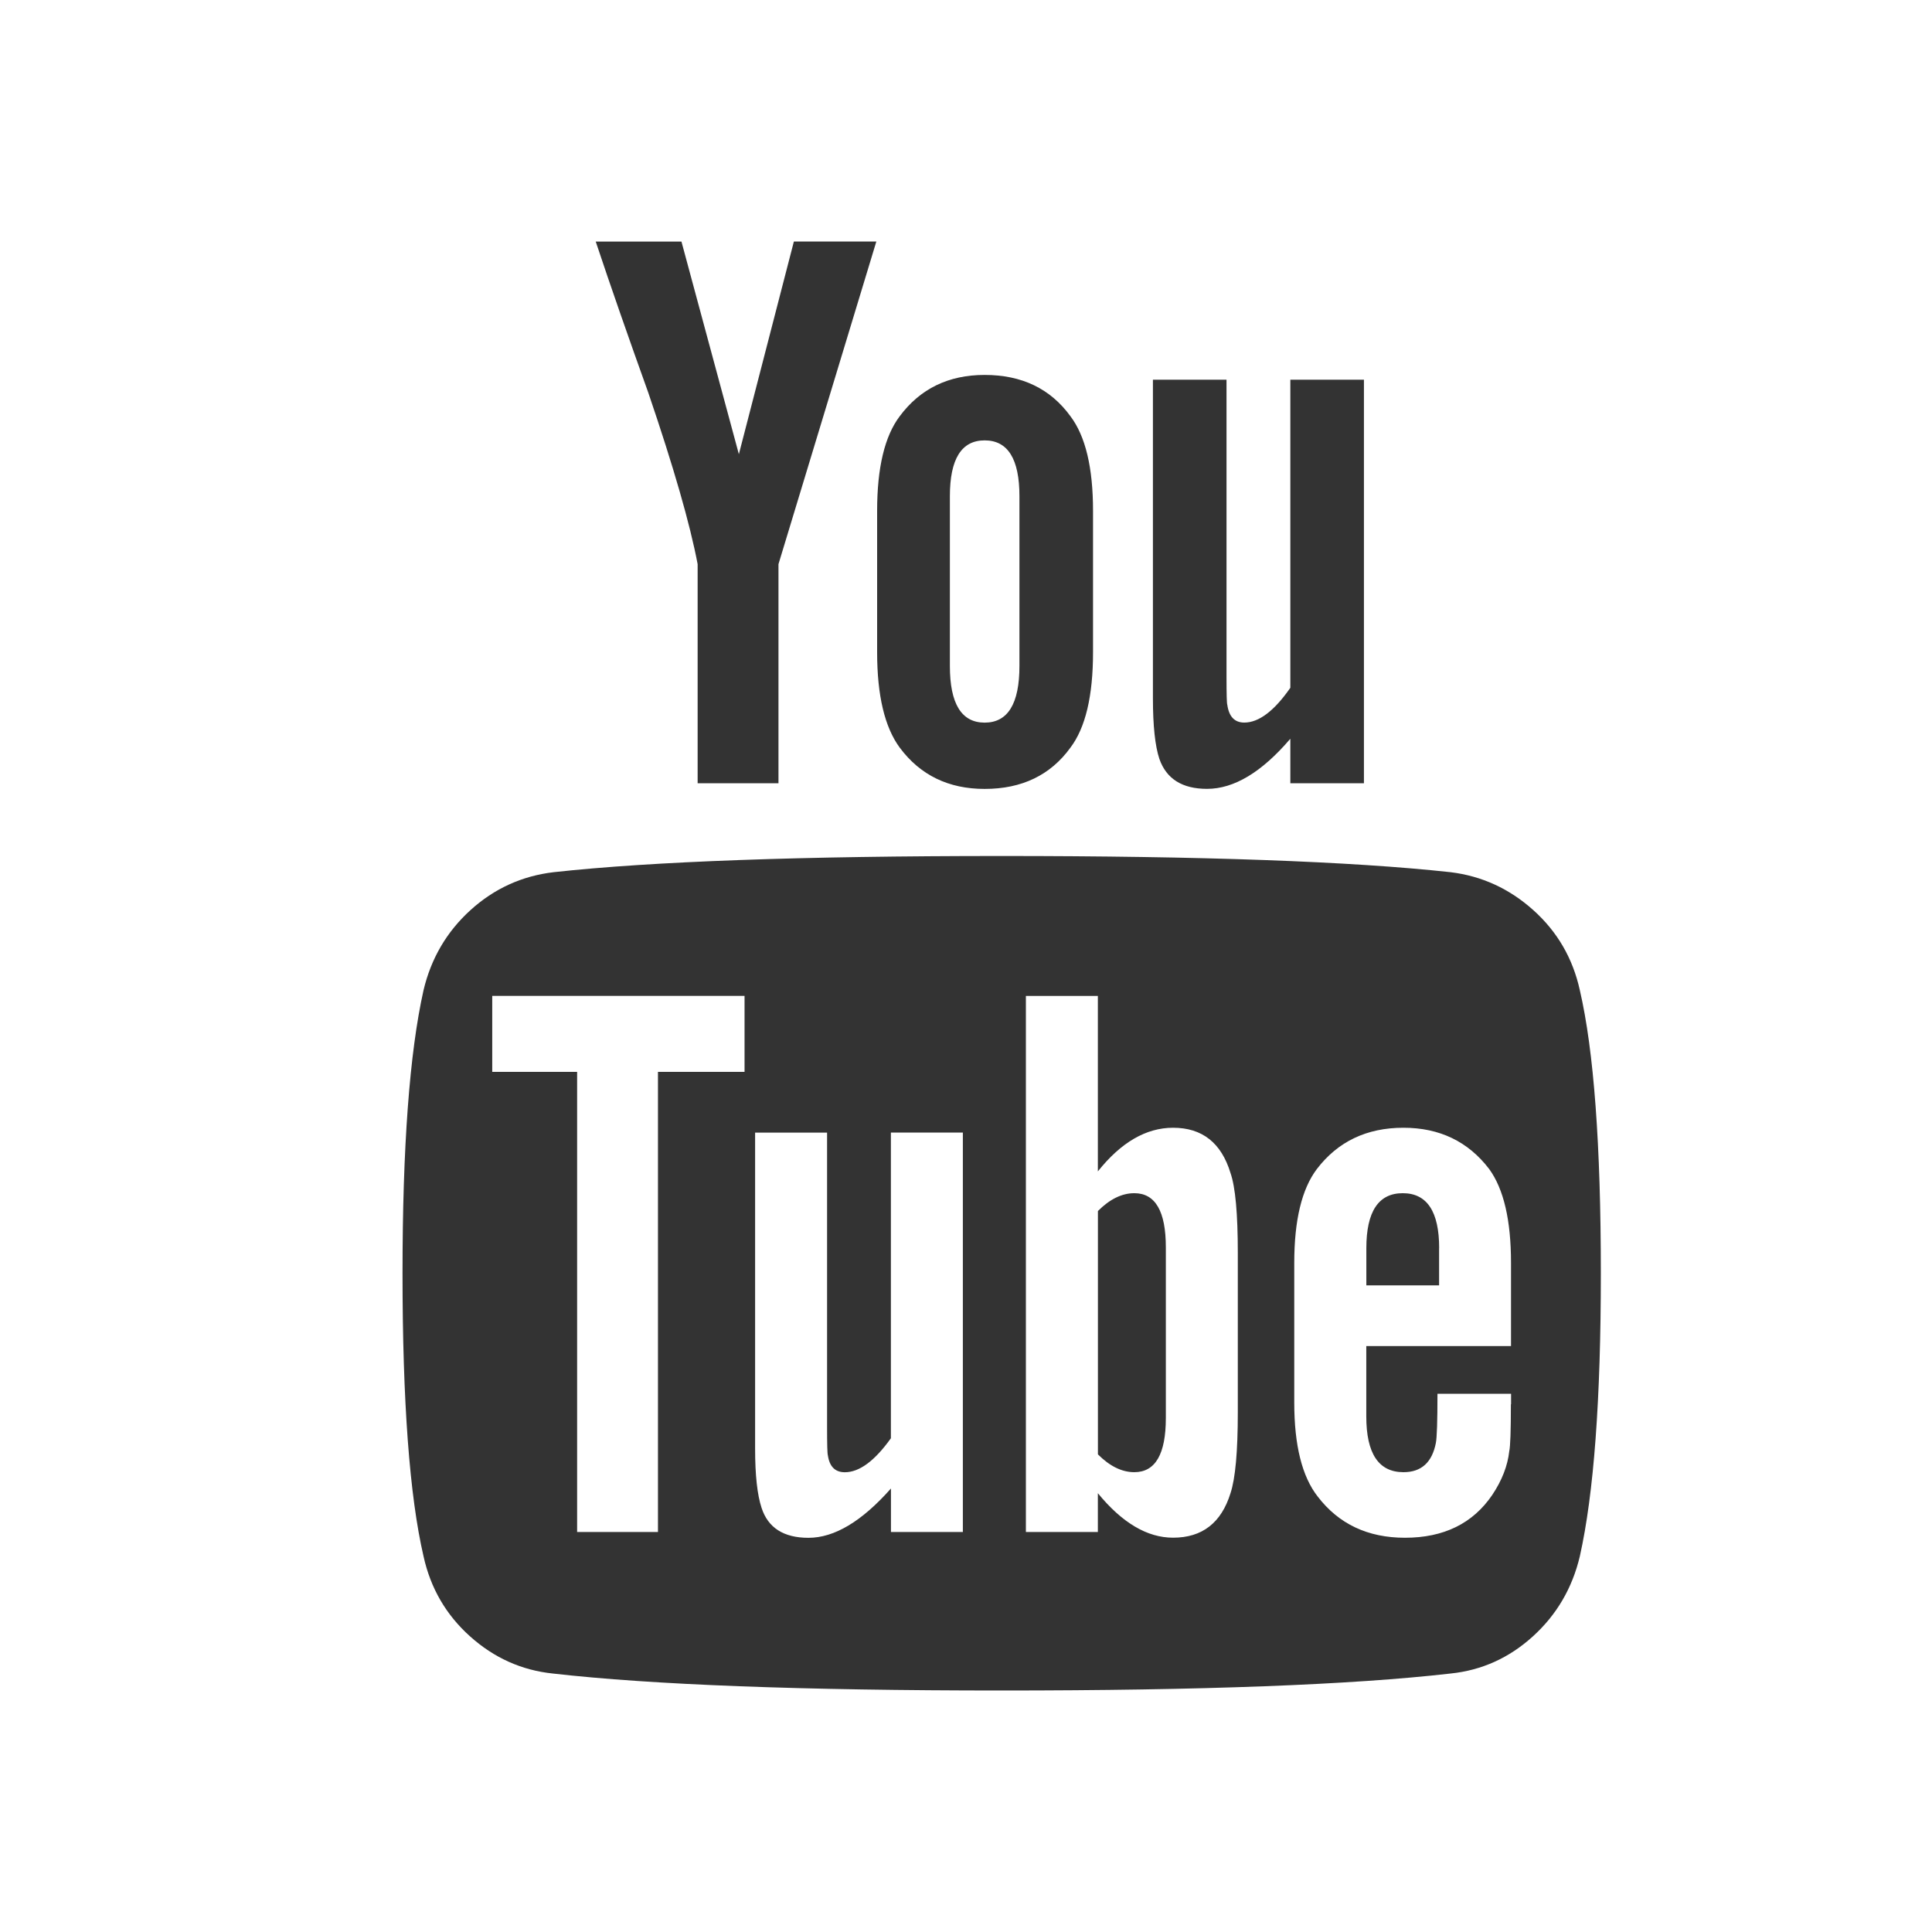 <?xml version="1.0" encoding="utf-8"?>
<!-- Generated by IcoMoon.io -->
<!DOCTYPE svg PUBLIC "-//W3C//DTD SVG 1.1//EN" "http://www.w3.org/Graphics/SVG/1.1/DTD/svg11.dtd">
<svg version="1.1" xmlns="http://www.w3.org/2000/svg" xmlns:xlink="http://www.w3.org/1999/xlink" width="32" height="32" viewBox="0 0 32 32">
<path fill="#333" d="M19.31 20.661v2.826c0 0.598-0.174 0.897-0.522 0.897-0.205 0-0.406-0.098-0.603-0.295v-4.031c0.196-0.196 0.397-0.295 0.603-0.295 0.348 0 0.522 0.299 0.522 0.897v0 0zM23.836 20.674v0.616h-1.205v-0.616c0-0.607 0.201-0.911 0.603-0.911s0.603 0.304 0.603 0.911v0 0zM10.899 17.754h1.433v-1.259h-4.179v1.259h1.406v7.621h1.339v-7.621zM14.756 25.375h1.192v-6.616h-1.192v5.063c-0.268 0.375-0.522 0.563-0.763 0.563-0.161 0-0.254-0.094-0.281-0.281-0.009-0.027-0.013-0.183-0.013-0.469v-4.875h-1.192v5.237c0 0.438 0.036 0.763 0.107 0.978 0.107 0.33 0.366 0.496 0.777 0.496 0.429 0 0.884-0.272 1.366-0.817v0.723zM20.502 23.393v-2.638c0-0.652-0.040-1.094-0.121-1.326-0.152-0.5-0.469-0.75-0.951-0.75-0.446 0-0.862 0.241-1.246 0.723v-2.906h-1.192v8.879h1.192v-0.643c0.402 0.491 0.817 0.737 1.246 0.737 0.482 0 0.799-0.246 0.951-0.737 0.080-0.241 0.121-0.688 0.121-1.339v0 0zM25.028 23.259v-0.174h-1.219c0 0.455-0.009 0.728-0.027 0.817-0.063 0.321-0.241 0.482-0.536 0.482-0.411 0-0.616-0.308-0.616-0.924v-1.165h2.397v-1.379c0-0.705-0.121-1.223-0.362-1.554-0.348-0.455-0.821-0.683-1.42-0.683-0.607 0-1.085 0.228-1.433 0.683-0.25 0.33-0.375 0.848-0.375 1.554v2.317c0 0.705 0.129 1.223 0.388 1.554 0.348 0.455 0.83 0.683 1.446 0.683 0.643 0 1.125-0.237 1.446-0.71 0.161-0.241 0.254-0.482 0.281-0.723 0.018-0.080 0.027-0.339 0.027-0.777v0 0zM16.885 11.031v-2.813c0-0.616-0.192-0.924-0.576-0.924s-0.576 0.308-0.576 0.924v2.813c0 0.625 0.192 0.938 0.576 0.938s0.576-0.313 0.576-0.938v0 0zM26.515 21.089c0 2.089-0.116 3.652-0.348 4.688-0.125 0.527-0.384 0.969-0.777 1.326s-0.848 0.563-1.366 0.616c-1.643 0.188-4.121 0.281-7.433 0.281s-5.79-0.094-7.433-0.281c-0.518-0.054-0.975-0.259-1.373-0.616s-0.654-0.799-0.77-1.326c-0.232-1-0.348-2.563-0.348-4.688 0-2.089 0.116-3.652 0.348-4.688 0.125-0.527 0.384-0.969 0.777-1.326s0.853-0.567 1.379-0.629c1.634-0.179 4.107-0.268 7.42-0.268s5.79 0.089 7.433 0.268c0.518 0.063 0.975 0.272 1.373 0.629s0.654 0.799 0.77 1.326c0.232 1 0.348 2.563 0.348 4.688v0 0zM13.149 4h1.366l-1.621 5.344v3.629h-1.339v-3.629c-0.125-0.661-0.397-1.607-0.817-2.839-0.33-0.92-0.621-1.754-0.871-2.504h1.42l0.951 3.522 0.911-3.522zM18.104 8.46v2.344c0 0.723-0.125 1.25-0.375 1.58-0.33 0.455-0.804 0.683-1.42 0.683-0.598 0-1.067-0.228-1.406-0.683-0.25-0.339-0.375-0.866-0.375-1.58v-2.344c0-0.714 0.125-1.237 0.375-1.567 0.339-0.455 0.808-0.683 1.406-0.683 0.616 0 1.089 0.228 1.42 0.683 0.25 0.33 0.375 0.853 0.375 1.567v0 0zM22.591 6.29v6.683h-1.219v-0.737c-0.473 0.554-0.933 0.83-1.379 0.83-0.411 0-0.674-0.165-0.79-0.496-0.071-0.214-0.107-0.549-0.107-1.004v-5.277h1.219v4.915c0 0.295 0.004 0.451 0.013 0.469 0.027 0.196 0.121 0.295 0.281 0.295 0.241 0 0.496-0.192 0.763-0.576v-5.103h1.219z"></path>
</svg>
